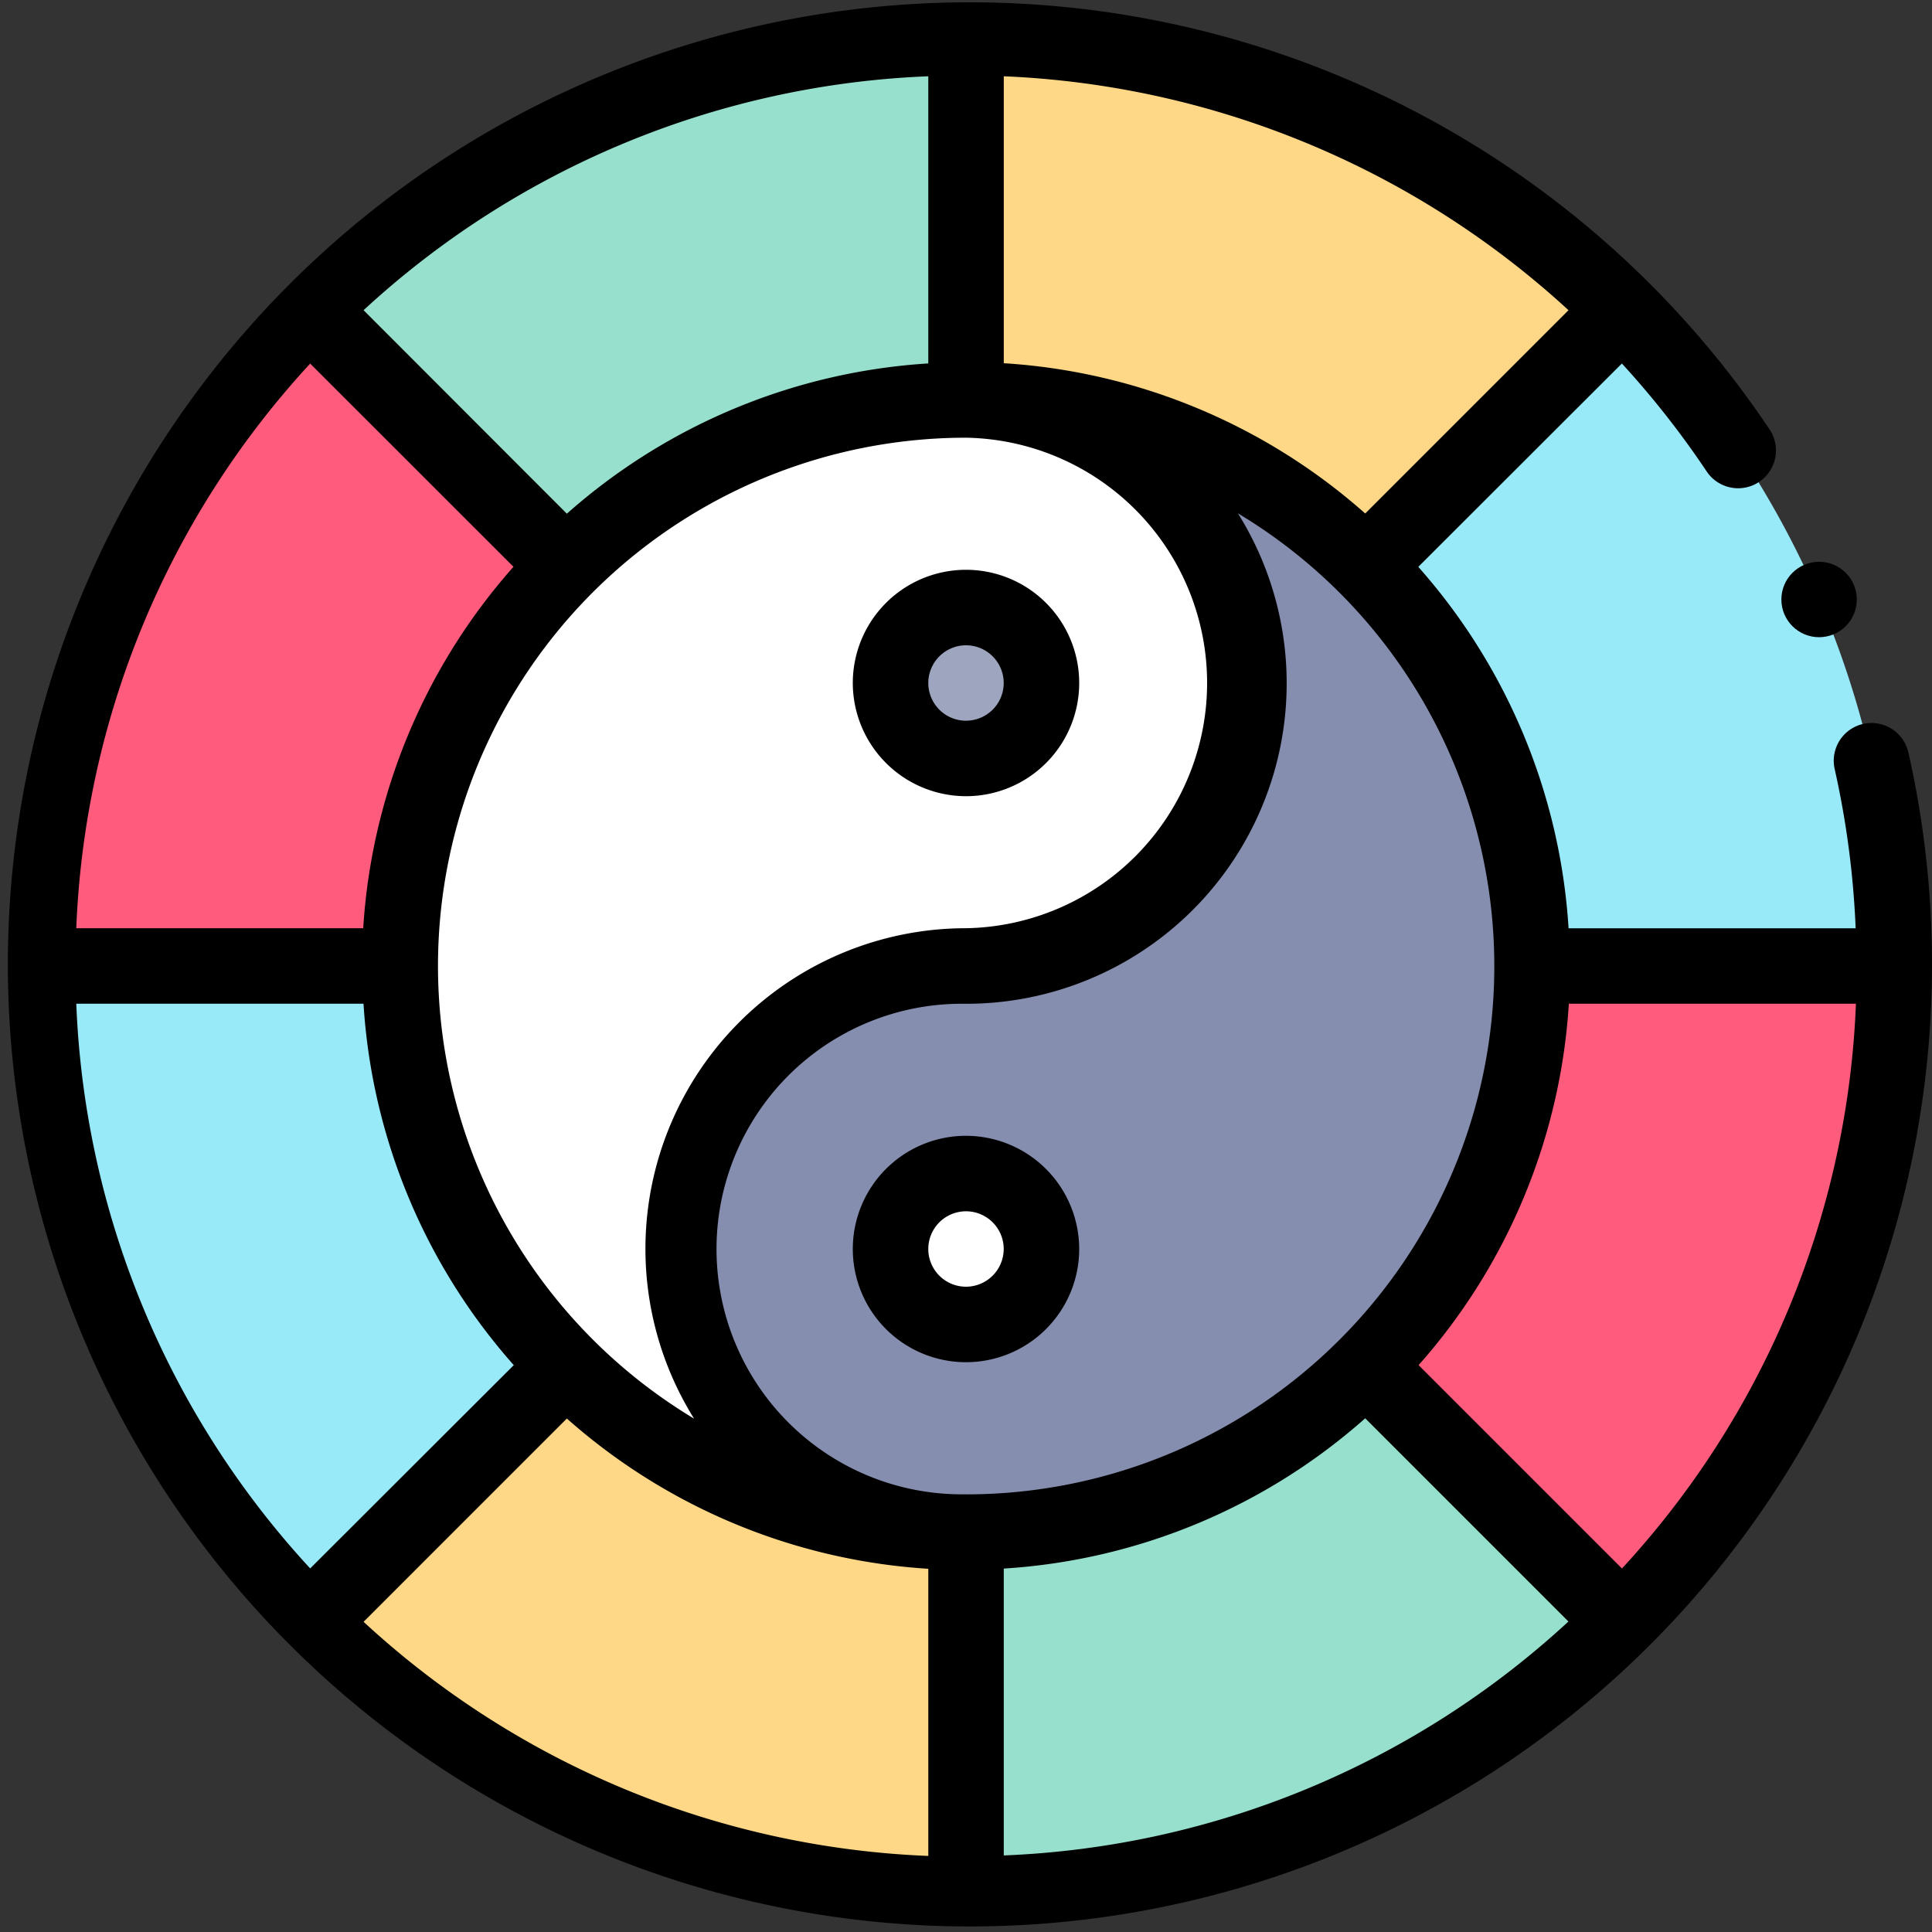 <svg xmlns="http://www.w3.org/2000/svg" width="27" height="27" viewBox="0 0 27 27">
  <rect x="0" y="0" width="27" height="27" fill="#333333" stroke="none"/>
  <g id="religion" transform="translate(0)">
    <path id="Path_1233" data-name="Path 1233" d="M13.5.527V5.59A7.883,7.883,0,0,0,7.908,7.907l-3.58-3.58A12.934,12.934,0,0,1,13.5.527Z" fill="#97e0cd"/>
    <path id="Path_1234" data-name="Path 1234" d="M17.456,9.545A3.955,3.955,0,0,1,13.5,13.5a3.955,3.955,0,0,0,0,7.91,7.91,7.91,0,1,1,0-15.82A3.955,3.955,0,0,1,17.456,9.545Z" fill="#fff"/>
    <circle id="Ellipse_135" data-name="Ellipse 135" cx="1.055" cy="1.055" r="1.055" transform="translate(12.446 8.49)" fill="#9ea5bf"/>
    <path id="Path_1235" data-name="Path 1235" d="M21.411,13.5a7.91,7.91,0,0,1-7.91,7.91,3.955,3.955,0,0,1,0-7.91,3.955,3.955,0,0,0,0-7.91A7.91,7.91,0,0,1,21.411,13.5Z" fill="#868eaf"/>
    <circle id="Ellipse_136" data-name="Ellipse 136" cx="1.055" cy="1.055" r="1.055" transform="translate(12.446 16.4)" fill="#fff"/>
    <path id="Path_1236" data-name="Path 1236" d="M22.674,4.327l-3.58,3.58A7.883,7.883,0,0,0,13.5,5.59V.527a12.934,12.934,0,0,1,9.173,3.8Z" fill="#ffd887"/>
    <path id="Path_1237" data-name="Path 1237" d="M26.473,13.5H21.411a7.883,7.883,0,0,0-2.317-5.593l3.58-3.58A12.934,12.934,0,0,1,26.473,13.5Z" fill="#98eaf9"/>
    <path id="Path_1238" data-name="Path 1238" d="M26.473,13.5a12.934,12.934,0,0,1-3.8,9.173l-3.58-3.58A7.883,7.883,0,0,0,21.411,13.5Z" fill="#ff5c7d"/>
    <path id="Path_1239" data-name="Path 1239" d="M22.674,22.673a12.934,12.934,0,0,1-9.173,3.8V21.41a7.883,7.883,0,0,0,5.593-2.317Z" fill="#97e0cd"/>
    <path id="Path_1240" data-name="Path 1240" d="M13.5,21.41v5.063a12.934,12.934,0,0,1-9.173-3.8l3.58-3.58A7.883,7.883,0,0,0,13.5,21.41Z" fill="#ffd887"/>
    <path id="Path_1241" data-name="Path 1241" d="M7.908,19.093l-3.58,3.58A12.934,12.934,0,0,1,.528,13.5H5.59A7.883,7.883,0,0,0,7.908,19.093Z" fill="#98eaf9"/>
    <path id="Path_1242" data-name="Path 1242" d="M7.908,7.907A7.883,7.883,0,0,0,5.59,13.5H.528a12.934,12.934,0,0,1,3.8-9.173Z" fill="#ff5c7d"/>
    <g id="Group_242" data-name="Group 242">
      <path id="Path_1243" data-name="Path 1243" d="M13.5,11.127a1.582,1.582,0,1,0-1.582-1.582A1.584,1.584,0,0,0,13.5,11.127Zm0-2.109a.527.527,0,1,1-.527.527A.528.528,0,0,1,13.5,9.018Z"/>
      <path id="Path_1244" data-name="Path 1244" d="M13.5,15.873a1.582,1.582,0,1,0,1.582,1.582A1.584,1.584,0,0,0,13.5,15.873Zm0,2.109a.527.527,0,1,1,.527-.527A.528.528,0,0,1,13.5,17.982Z"/>
      <path id="Path_1245" data-name="Path 1245" d="M26.669,10.515a.527.527,0,0,0-1.029.233,12.485,12.485,0,0,1,.293,2.225H21.921a8.4,8.4,0,0,0-2.1-5.051L22.666,5.08A12.547,12.547,0,0,1,23.852,6.59.527.527,0,1,0,24.729,6a13.445,13.445,0,1,0,1.94,4.512ZM13.5,20.883a3.428,3.428,0,1,1,0-6.855,4.479,4.479,0,0,0,3.8-6.854,7.381,7.381,0,0,1-3.8,13.71ZM9.7,19.826A7.382,7.382,0,0,1,13.5,6.117a3.428,3.428,0,0,1,0,6.855,4.481,4.481,0,0,0-3.8,6.854ZM21.92,4.335,19.079,7.176a8.4,8.4,0,0,0-5.051-2.1V1.066A12.424,12.424,0,0,1,21.92,4.335ZM12.973,1.066V5.079a8.4,8.4,0,0,0-5.051,2.1L5.081,4.335a12.349,12.349,0,0,1,7.892-3.269ZM4.335,5.081,7.176,7.921a8.4,8.4,0,0,0-2.1,5.051H1.066A12.35,12.35,0,0,1,4.335,5.081ZM1.066,14.027H5.08a8.4,8.4,0,0,0,2.1,5.051L4.335,21.919A12.35,12.35,0,0,1,1.066,14.027Zm4.015,8.638,2.841-2.841a8.4,8.4,0,0,0,5.051,2.1v4.013A12.351,12.351,0,0,1,5.081,22.665Zm8.947,3.268V21.921a8.4,8.4,0,0,0,5.051-2.1l2.84,2.84a12.35,12.35,0,0,1-7.891,3.269Zm8.637-4.015-2.84-2.84a8.4,8.4,0,0,0,2.1-5.051h4.012a12.35,12.35,0,0,1-3.268,7.891Z"/>
      <circle id="Ellipse_137" data-name="Ellipse 137" cx="0.527" cy="0.527" r="0.527" transform="translate(24.895 7.851)"/>
    </g>
  </g>
</svg>
